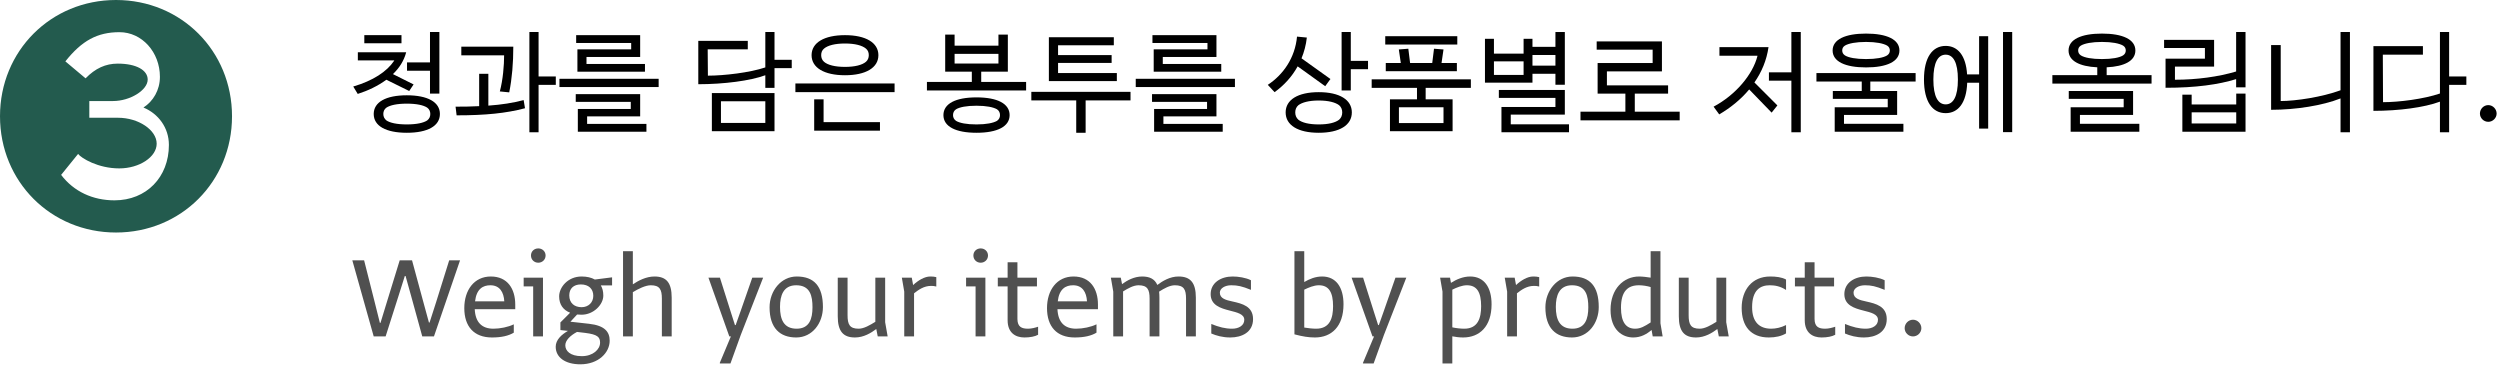 <svg width="431" height="63" viewBox="0 0 431 63" fill="none" xmlns="http://www.w3.org/2000/svg">
<path d="M75.75 16.14V5.52H74.13V10.758H70.17V12.198H74.13V16.14H75.75ZM62.808 6.06V7.464H69.216V6.06H62.808ZM71.304 14.556L67.74 12.774C68.838 11.73 69.648 10.47 70.026 9.012H61.692V10.416H67.956V10.47C66.678 12.36 64.32 13.908 60.9 14.916L61.674 16.194C63.42 15.636 65.148 14.826 66.606 13.746L70.548 15.69L71.304 14.556ZM70.134 16.428C66.534 16.428 64.428 17.598 64.428 19.65C64.428 21.72 66.534 22.89 70.134 22.89C73.734 22.89 75.84 21.72 75.84 19.65C75.84 17.598 73.734 16.428 70.134 16.428ZM73.644 20.766C73.014 21.18 71.844 21.45 70.134 21.45C68.424 21.45 67.236 21.18 66.624 20.766C66.264 20.478 66.084 20.1 66.084 19.65C66.084 19.218 66.246 18.822 66.624 18.552C67.254 18.138 68.424 17.868 70.134 17.868C71.844 17.868 73.014 18.138 73.644 18.552C74.022 18.822 74.184 19.218 74.184 19.65C74.184 20.1 74.022 20.478 73.644 20.766Z" fill="black"/>
<path d="M92.85 13.188V5.52H91.266V22.8H92.85V14.628H95.82V13.188H92.85ZM87.792 15.924C88.278 13.494 88.494 10.848 88.494 8.04H79.53V9.534H86.91C86.91 11.244 86.712 13.746 86.172 15.762L87.792 15.924ZM84.192 12.72H82.608V18.3C81.366 18.372 80.034 18.39 78.54 18.39L78.72 19.884C83.688 19.884 87.27 19.524 90.51 18.66L90.276 17.256C88.422 17.742 86.478 18.048 84.192 18.21V12.72Z" fill="black"/>
<path d="M111.192 12.36V11.028H101.112V9.822H110.364V6.06H99.33V7.41H108.816V8.508H99.546V12.36H111.192ZM113.55 15.006V13.584H96.45V15.006H113.55ZM111.444 22.71V21.36H101.22V20.064H110.364V16.23H99.258V17.562H108.744V18.786H99.618V22.71H111.444Z" fill="black"/>
<path d="M133.526 10.308V5.52H131.942V11.622C129.278 12.522 124.832 13.044 122.042 13.044L122.006 8.508H128.918V7.05H120.386V14.52C124.796 14.52 129.368 13.926 131.942 12.972V15.15H133.526V11.748H136.496V10.308H133.526ZM133.526 22.62V16.05H122.726V22.62H133.526ZM131.942 17.454V21.198H124.292V17.454H131.942Z" fill="black"/>
<path d="M145.676 12.972C149.258 12.972 151.436 11.676 151.436 9.516C151.436 7.356 149.258 6.06 145.676 6.06C142.094 6.06 139.916 7.356 139.916 9.516C139.916 11.676 142.094 12.972 145.676 12.972ZM145.676 11.532C143.966 11.532 142.688 11.208 142.058 10.65C141.734 10.362 141.572 9.966 141.572 9.516C141.572 9.048 141.716 8.67 142.058 8.382C142.706 7.824 143.966 7.5 145.676 7.5C147.386 7.5 148.628 7.824 149.294 8.382C149.636 8.67 149.78 9.048 149.78 9.516C149.78 9.966 149.618 10.362 149.294 10.65C148.646 11.208 147.386 11.532 145.676 11.532ZM154.226 15.888V14.394H137.126V15.888H154.226ZM151.706 22.53V21.054H141.986V17.13H140.366V22.53H151.706Z" fill="black"/>
<path d="M169.162 12.36H173.752V5.97H172.132V7.878H164.572V5.97H162.952V12.36H167.542V14.124H159.802V15.6H176.902V14.124H169.162V12.36ZM172.132 9.282V10.956H164.572V9.282H172.132ZM168.352 16.788C164.752 16.788 162.646 17.868 162.646 19.848C162.646 21.81 164.752 22.89 168.352 22.89C171.952 22.89 174.058 21.81 174.058 19.848C174.058 17.868 171.952 16.788 168.352 16.788ZM171.88 20.838C171.25 21.198 170.062 21.45 168.352 21.45C166.642 21.45 165.454 21.216 164.824 20.838C164.464 20.586 164.302 20.244 164.302 19.848C164.302 19.434 164.464 19.074 164.824 18.84C165.454 18.462 166.642 18.228 168.352 18.228C170.062 18.228 171.25 18.48 171.88 18.84C172.24 19.074 172.402 19.434 172.402 19.848C172.402 20.244 172.24 20.586 171.88 20.838Z" fill="black"/>
<path d="M182.41 12.594V10.848H191.644V9.498H182.41V7.806H192.022V6.42H180.826V13.98H192.544V12.594H182.41ZM177.802 15.834V17.31H185.542V22.89H187.162V17.31H194.902V15.834H177.802Z" fill="black"/>
<path d="M210.544 12.36V11.028H200.464V9.822H209.716V6.06H198.682V7.41H208.168V8.508H198.898V12.36H210.544ZM212.902 15.006V13.584H195.802V15.006H212.902ZM210.796 22.71V21.36H200.572V20.064H209.716V16.23H198.61V17.562H208.096V18.786H198.97V22.71H210.796Z" fill="black"/>
<path d="M232.877 5.52H231.293V15.6H232.877V11.928H235.847V10.488H232.877V5.52ZM229.367 13.62L224.381 10.056C224.831 8.958 225.155 7.77 225.299 6.474L223.607 6.312C223.265 9.966 221.249 12.864 218.567 14.628L219.737 15.888C221.339 14.736 222.725 13.242 223.715 11.442L228.467 14.862L229.367 13.62ZM227.351 15.888C223.751 15.888 221.645 17.202 221.645 19.38C221.645 21.576 223.751 22.89 227.351 22.89C230.951 22.89 233.057 21.576 233.057 19.38C233.057 17.202 230.951 15.888 227.351 15.888ZM230.861 20.64C230.213 21.144 229.043 21.45 227.351 21.45C225.659 21.45 224.471 21.144 223.841 20.64C223.481 20.316 223.301 19.902 223.301 19.38C223.301 18.876 223.481 18.444 223.841 18.138C224.489 17.652 225.659 17.328 227.351 17.328C229.043 17.328 230.213 17.652 230.861 18.138C231.221 18.444 231.401 18.876 231.401 19.38C231.401 19.902 231.221 20.316 230.861 20.64Z" fill="black"/>
<path d="M238.817 6.24V7.68H251.237V6.24H238.817ZM251.165 12.27V10.866H248.519L248.861 8.526L247.223 8.4L246.917 10.866H243.101L242.795 8.4L241.157 8.526L241.499 10.866H238.907V12.27H251.165ZM253.577 13.674H236.477V15.15H244.289V17.13H239.627V22.62H250.427V17.13H245.783V15.15H253.577V13.674ZM241.175 21.216V18.498H248.861V21.216H241.175Z" fill="black"/>
<path d="M268.157 12.72V14.61H269.777V5.52H268.157V8.076H264.197V6.69H262.667V9.246H257.555V6.69H256.007V14.25H264.197V12.72H268.157ZM268.157 11.316H264.197V9.48H268.157V11.316ZM257.555 12.918V10.578H262.667V12.918H257.555ZM260.453 19.758H269.777V15.51H258.401V16.878H268.157V18.444H258.851V22.8H270.497V21.432H260.453V19.758Z" fill="black"/>
<path d="M281.837 16.14H287.579V14.718H277.031V12.306H286.517V7.14H275.267V8.562H284.915V10.866H275.429V16.14H280.217V19.254H272.477V20.748H289.577V19.254H281.837V16.14Z" fill="black"/>
<path d="M308.833 12.468H304.963V13.908H308.833V22.8H310.453V5.52H308.833V12.468ZM296.431 8.13V9.606H302.983V9.66C302.191 12.81 299.275 16.338 295.423 18.39L296.395 19.722C298.303 18.606 300.103 17.166 301.561 15.42L305.431 19.416L306.421 18.174L302.461 14.214C303.703 12.432 304.567 10.398 304.891 8.13H296.431Z" fill="black"/>
<path d="M321.703 11.622C325.285 11.622 327.463 10.614 327.463 8.706C327.463 6.798 325.285 5.79 321.703 5.79C318.121 5.79 315.943 6.798 315.943 8.706C315.943 10.614 318.121 11.622 321.703 11.622ZM318.067 7.86C318.697 7.482 319.975 7.23 321.703 7.23C323.431 7.23 324.691 7.482 325.339 7.86C325.681 8.076 325.807 8.364 325.807 8.706C325.807 9.048 325.663 9.336 325.339 9.552C324.709 9.948 323.431 10.182 321.703 10.182C319.975 10.182 318.697 9.948 318.067 9.552C317.743 9.336 317.599 9.048 317.599 8.706C317.599 8.364 317.725 8.076 318.067 7.86ZM330.253 12.594H313.153V14.052H320.965V15.69H315.979V17.04H325.447V18.498H316.303V22.71H328.147V21.342H317.905V19.812H327.067V15.69H322.441V14.052H330.253V12.594Z" fill="black"/>
<path d="M345.319 22.782H346.903V5.52H345.319V22.782ZM339.127 12.828C338.929 9.588 337.525 7.914 335.437 7.914C333.151 7.914 331.693 9.894 331.693 13.71C331.693 17.526 333.151 19.506 335.437 19.506C337.597 19.506 339.019 17.724 339.145 14.268H341.197V22.17H342.763V6.24H341.197V12.828H339.127ZM335.437 17.994C334.123 17.994 333.313 16.662 333.313 13.71C333.313 10.758 334.123 9.426 335.437 9.426C336.733 9.426 337.543 10.758 337.543 13.71C337.543 16.662 336.733 17.994 335.437 17.994Z" fill="black"/>
<path d="M363.189 11.604C366.285 11.46 368.139 10.47 368.139 8.706C368.139 6.798 365.961 5.79 362.379 5.79C358.797 5.79 356.619 6.798 356.619 8.706C356.619 10.47 358.473 11.46 361.569 11.604V12.954H353.829V14.412H370.929V12.954H363.189V11.604ZM358.275 8.706C358.275 8.364 358.401 8.076 358.743 7.86C359.373 7.482 360.651 7.23 362.379 7.23C364.107 7.23 365.367 7.482 366.015 7.86C366.357 8.076 366.483 8.364 366.483 8.706C366.483 9.048 366.339 9.336 366.015 9.552C365.385 9.948 364.107 10.182 362.379 10.182C360.651 10.182 359.373 9.948 358.743 9.552C358.419 9.336 358.275 9.048 358.275 8.706ZM367.743 19.812V15.69H356.655V17.04H366.123V18.498H356.979V22.71H368.823V21.342H358.581V19.812H367.743Z" fill="black"/>
<path d="M385.509 12.324C382.449 13.242 378.687 13.746 374.961 13.746V11.478H381.711V6.87H373.089V8.274H380.127V10.11H373.341V15.132C378.561 15.132 382.503 14.574 385.509 13.638V15.06H387.129V5.52H385.509V12.324ZM377.841 18.012V16.32H376.239V22.71H387.129V16.14H385.527V18.012H377.841ZM377.841 21.288V19.362H385.527V21.288H377.841Z" fill="black"/>
<path d="M403.509 15.564C400.323 16.734 395.787 17.418 393.195 17.418V7.77H391.539V18.93C395.805 18.93 400.431 18.192 403.509 16.968V22.8H405.129V5.52H403.509V15.564Z" fill="black"/>
<path d="M422.229 13.188V5.52H420.645V16.122C417.837 17.076 413.607 17.616 410.835 17.616L410.799 9.426H417.711V7.95H409.179V19.11C413.571 19.11 417.927 18.534 420.645 17.526V22.8H422.229V14.628H425.199V13.188H422.229Z" fill="black"/>
<path d="M428.979 21C429.753 21 430.419 20.352 430.419 19.578C430.419 18.786 429.753 18.12 428.979 18.12C428.187 18.12 427.539 18.786 427.539 19.578C427.539 20.352 428.187 21 428.979 21Z" fill="black"/>
<path d="M77.442 44.878L75.174 52.132L74.058 55.606H73.95L72.978 52.042L71.034 44.878H68.91L66.678 52.132L65.598 55.66H65.49L64.59 52.06L62.772 44.878H60.738L64.428 58H66.48L68.694 51.052L69.792 47.578H69.918L70.89 51.07L72.798 58H74.814L79.314 44.878H77.442Z" fill="#505050"/>
<path d="M88.829 52.51C88.829 49.792 87.497 47.668 84.617 47.668C81.737 47.668 80.045 50.026 80.045 53.122C80.045 56.272 81.701 58.18 84.815 58.18C86.471 58.18 87.677 57.892 88.577 57.352V55.912C87.641 56.38 86.219 56.668 85.067 56.668C83.105 56.668 81.953 55.606 81.845 53.302H88.829V52.51ZM84.545 49.18C86.147 49.18 86.849 50.368 86.939 51.952H81.899C82.151 49.792 83.267 49.18 84.545 49.18Z" fill="#505050"/>
<path d="M92.8 42.826C92.08 42.826 91.54 43.348 91.54 44.05C91.54 44.752 92.08 45.292 92.8 45.292C93.502 45.292 94.06 44.752 94.06 44.05C94.06 43.348 93.502 42.826 92.8 42.826ZM90.28 47.866V49.378H91.918V58H93.61V47.866H90.28Z" fill="#505050"/>
<path d="M102.553 48.19C101.941 47.848 101.167 47.668 100.267 47.668C97.891 47.668 96.397 49.54 96.397 51.088C96.397 52.51 97.099 53.446 98.287 53.914L96.613 55.588V56.902L97.909 57.046C96.793 57.694 95.803 58.594 95.803 59.782C95.803 61.6 97.423 62.806 100.051 62.806C103.183 62.806 105.109 60.79 105.109 58.738C105.109 57.226 104.281 56.128 101.563 55.822L98.341 55.462L99.493 54.22C99.745 54.238 99.997 54.256 100.267 54.256C102.337 54.256 104.011 52.51 104.011 50.962C104.011 50.26 103.867 49.684 103.579 49.198H105.523V47.812L102.553 48.19ZM100.267 52.96C99.061 52.96 98.143 52.276 98.143 50.926C98.143 49.756 98.881 49.036 100.141 49.036C101.473 49.036 102.283 49.792 102.283 50.998C102.283 52.15 101.437 52.96 100.267 52.96ZM103.453 59.08C103.453 60.232 102.229 61.402 100.303 61.402C98.269 61.402 97.459 60.466 97.459 59.53C97.459 58.702 98.287 57.856 99.475 57.226L100.861 57.388C103.039 57.658 103.453 58.126 103.453 59.08Z" fill="#505050"/>
<path d="M112.829 47.668C111.389 47.668 110.039 48.388 109.103 49.018V43.312H107.411V58H109.103V50.368C110.057 49.792 111.281 49.18 112.199 49.18C113.747 49.18 114.107 49.918 114.107 51.502V58H115.799V51.322C115.799 48.712 114.863 47.668 112.829 47.668Z" fill="#505050"/>
<path d="M127.642 53.752L126.832 56.038H126.706L126.004 53.842L124.114 47.866H122.134L125.734 58H126.004L124.078 62.59L124.132 62.662H125.932L127.714 57.73L131.566 47.866H129.694L127.642 53.752Z" fill="#505050"/>
<path d="M137.264 58.18C140.054 58.18 141.872 55.696 141.872 52.942C141.872 49.342 140.342 47.668 137.354 47.668C134.636 47.668 132.674 50.17 132.674 52.978C132.674 56.596 134.492 58.18 137.264 58.18ZM137.336 56.668C135.104 56.668 134.474 55.048 134.474 52.906C134.474 50.98 135.032 49.18 137.264 49.18C139.712 49.18 140.072 51.07 140.072 52.978C140.072 54.976 139.532 56.668 137.336 56.668Z" fill="#505050"/>
<path d="M152.6 55.552V47.866H150.908V55.48C149.972 56.056 148.946 56.668 148.028 56.668C146.48 56.668 146.12 55.93 146.12 54.346V47.866H144.428V54.526C144.428 57.136 145.382 58.18 147.398 58.18C148.91 58.18 150.188 57.388 151.07 56.722L151.322 58H153.032L152.6 55.552Z" fill="#505050"/>
<path d="M160.374 47.668C159.384 47.668 158.268 48.352 157.422 49.144L157.188 47.866H155.478L155.892 50.278V58H157.584V50.566C158.34 49.972 159.276 49.288 160.518 49.288C160.806 49.288 161.094 49.306 161.418 49.396V47.776C161.058 47.686 160.734 47.668 160.374 47.668Z" fill="#505050"/>
<path d="M169.072 42.826C168.352 42.826 167.812 43.348 167.812 44.05C167.812 44.752 168.352 45.292 169.072 45.292C169.774 45.292 170.332 44.752 170.332 44.05C170.332 43.348 169.774 42.826 169.072 42.826ZM166.552 47.866V49.378H168.19V58H169.882V47.866H166.552Z" fill="#505050"/>
<path d="M177.241 56.668C176.161 56.668 175.423 56.38 175.405 55.012V49.378H178.771V47.866H175.405V45.22H173.713V47.866H172.021V49.378H173.713V55.21C173.713 57.37 175.063 58.18 176.611 58.18C177.565 58.18 178.429 58.018 178.969 57.712V56.326C178.501 56.488 177.835 56.668 177.241 56.668Z" fill="#505050"/>
<path d="M189.288 52.51C189.288 49.792 187.956 47.668 185.076 47.668C182.196 47.668 180.504 50.026 180.504 53.122C180.504 56.272 182.16 58.18 185.274 58.18C186.93 58.18 188.136 57.892 189.036 57.352V55.912C188.1 56.38 186.678 56.668 185.526 56.668C183.564 56.668 182.412 55.606 182.304 53.302H189.288V52.51ZM185.004 49.18C186.606 49.18 187.308 50.368 187.398 51.952H182.358C182.61 49.792 183.726 49.18 185.004 49.18Z" fill="#505050"/>
<path d="M203.177 47.668C201.683 47.668 200.405 48.46 199.523 49.126C199.073 48.1 198.209 47.668 196.913 47.668C195.509 47.668 194.303 48.352 193.439 48.982L193.223 47.866H191.513L191.927 50.278V58H193.619V50.242C194.483 49.702 195.419 49.18 196.283 49.18C197.831 49.18 198.191 49.918 198.191 51.502V58H199.883V51.322C199.883 50.944 199.865 50.602 199.829 50.278C200.711 49.72 201.665 49.18 202.547 49.18C204.113 49.18 204.473 49.918 204.473 51.502V58H206.165V51.322C206.165 48.712 205.211 47.668 203.177 47.668Z" fill="#505050"/>
<path d="M212.102 58.18C214.064 58.18 216.026 57.298 216.026 55.012C216.026 52.798 214.136 52.348 212.534 51.988C211.346 51.736 210.302 51.466 210.302 50.458C210.302 49.702 211.184 49.18 212.264 49.18C213.362 49.18 214.118 49.342 215.666 49.972V48.316C214.784 47.866 213.488 47.668 212.498 47.668C210.482 47.668 208.718 48.748 208.718 50.71C208.718 52.618 210.428 53.14 211.976 53.536C213.308 53.878 214.514 54.148 214.514 55.138C214.514 56.128 213.542 56.668 212.426 56.668C211.202 56.668 210.212 56.398 208.826 55.858V57.496C209.672 57.856 210.752 58.18 212.102 58.18Z" fill="#505050"/>
<path d="M227.931 47.668C226.797 47.668 225.771 48.082 224.853 48.622V43.312H223.161V57.64C224.601 58.018 225.591 58.18 226.689 58.18C229.551 58.18 231.621 56.29 231.621 52.456C231.621 49.54 230.343 47.668 227.931 47.668ZM226.905 56.668C226.275 56.668 225.501 56.578 224.853 56.47V49.936C225.609 49.576 226.509 49.18 227.373 49.18C229.083 49.18 229.821 50.368 229.821 52.78C229.821 54.832 229.281 56.668 226.905 56.668Z" fill="#505050"/>
<path d="M238.525 53.752L237.715 56.038H237.589L236.887 53.842L234.997 47.866H233.017L236.617 58H236.887L234.961 62.59L235.015 62.662H236.815L238.597 57.73L242.449 47.866H240.577L238.525 53.752Z" fill="#505050"/>
<path d="M253.457 47.668C252.233 47.668 251.117 48.154 250.145 48.766L249.983 47.866H248.273L248.687 50.278V62.662H250.379V57.982C250.901 58.09 251.567 58.18 252.233 58.18C255.077 58.18 257.147 56.29 257.147 52.456C257.147 49.54 255.869 47.668 253.457 47.668ZM252.431 56.668C251.837 56.668 250.991 56.578 250.379 56.434V49.936C251.117 49.576 252.035 49.18 252.899 49.18C254.609 49.18 255.347 50.368 255.347 52.78C255.347 54.832 254.807 56.668 252.431 56.668Z" fill="#505050"/>
<path d="M264.313 47.668C263.323 47.668 262.207 48.352 261.361 49.144L261.127 47.866H259.417L259.831 50.278V58H261.523V50.566C262.279 49.972 263.215 49.288 264.457 49.288C264.745 49.288 265.033 49.306 265.357 49.396V47.776C264.997 47.686 264.673 47.668 264.313 47.668Z" fill="#505050"/>
<path d="M271.016 58.18C273.806 58.18 275.624 55.696 275.624 52.942C275.624 49.342 274.094 47.668 271.106 47.668C268.388 47.668 266.426 50.17 266.426 52.978C266.426 56.596 268.244 58.18 271.016 58.18ZM271.088 56.668C268.856 56.668 268.226 55.048 268.226 52.906C268.226 50.98 268.784 49.18 271.016 49.18C273.464 49.18 273.824 51.07 273.824 52.978C273.824 54.976 273.284 56.668 271.088 56.668Z" fill="#505050"/>
<path d="M286.262 55.732V43.312H284.57V47.866C284.012 47.776 283.166 47.668 282.59 47.668C279.89 47.668 277.658 49.81 277.658 53.41C277.658 56.902 279.728 58.18 281.564 58.18C282.878 58.18 283.904 57.604 284.732 56.884L284.93 58H286.64L286.262 55.732ZM279.458 53.068C279.458 50.17 280.664 49.18 282.554 49.18C283.202 49.18 283.976 49.306 284.57 49.486V55.588C283.508 56.272 282.824 56.668 281.888 56.668C280.322 56.668 279.458 55.516 279.458 53.068Z" fill="#505050"/>
<path d="M297.602 55.552V47.866H295.91V55.48C294.974 56.056 293.948 56.668 293.03 56.668C291.482 56.668 291.122 55.93 291.122 54.346V47.866H289.43V54.526C289.43 57.136 290.384 58.18 292.4 58.18C293.912 58.18 295.19 57.388 296.072 56.722L296.324 58H298.034L297.602 55.552Z" fill="#505050"/>
<path d="M304.944 58.18C306.114 58.18 307.14 57.946 307.914 57.478V56.038C307.068 56.47 306.15 56.668 305.358 56.668C303.306 56.668 302.064 55.498 302.064 52.96C302.064 49.972 303.504 49.18 305.106 49.18C306.024 49.18 306.96 49.36 307.914 49.99V48.19C307.158 47.776 306.15 47.668 305.178 47.668C302.028 47.668 300.264 50.008 300.264 53.086C300.264 56.236 301.83 58.18 304.944 58.18Z" fill="#505050"/>
<path d="M314.666 56.668C313.586 56.668 312.848 56.38 312.83 55.012V49.378H316.196V47.866H312.83V45.22H311.138V47.866H309.446V49.378H311.138V55.21C311.138 57.37 312.488 58.18 314.036 58.18C314.99 58.18 315.854 58.018 316.394 57.712V56.326C315.926 56.488 315.26 56.668 314.666 56.668Z" fill="#505050"/>
<path d="M321.35 58.18C323.312 58.18 325.274 57.298 325.274 55.012C325.274 52.798 323.384 52.348 321.782 51.988C320.594 51.736 319.55 51.466 319.55 50.458C319.55 49.702 320.432 49.18 321.512 49.18C322.61 49.18 323.366 49.342 324.914 49.972V48.316C324.032 47.866 322.736 47.668 321.746 47.668C319.73 47.668 317.966 48.748 317.966 50.71C317.966 52.618 319.676 53.14 321.224 53.536C322.556 53.878 323.762 54.148 323.762 55.138C323.762 56.128 322.79 56.668 321.674 56.668C320.45 56.668 319.46 56.398 318.074 55.858V57.496C318.92 57.856 320 58.18 321.35 58.18Z" fill="#505050"/>
<path d="M329.803 58C330.577 58 331.243 57.352 331.243 56.578C331.243 55.786 330.577 55.12 329.803 55.12C329.011 55.12 328.363 55.786 328.363 56.578C328.363 57.352 329.011 58 329.803 58Z" fill="#505050"/>
<path d="M0 20.043C0 8.774 8.774 0 20 0C31.226 0 40 8.774 40 20.043C40 31.312 31.226 40.086 20 40.086C8.774 40.086 0 31.312 0 20.043ZM19.742 34.538C25.247 34.538 29.118 30.538 29.118 24.989C29.118 22.021 27.312 19.613 24.731 18.538C26.409 17.462 27.57 15.527 27.57 13.247C27.57 8.989 24.473 5.548 20.602 5.548C16.774 5.548 14.107 7.011 11.269 10.581L14.753 13.505C16.43 11.785 18.194 10.968 20.301 10.968C23.484 10.968 25.462 12.086 25.462 13.72C25.462 15.527 22.452 17.419 19.484 17.419H15.398V20.301H20.344C23.871 20.301 27.011 22.409 27.011 24.774C27.011 27.054 24.043 29.032 20.559 29.032C16.903 29.032 14.021 27.269 13.462 26.538L10.538 30.151C12.731 33.032 16 34.538 19.742 34.538Z" fill="#235B4E"/>
</svg>

